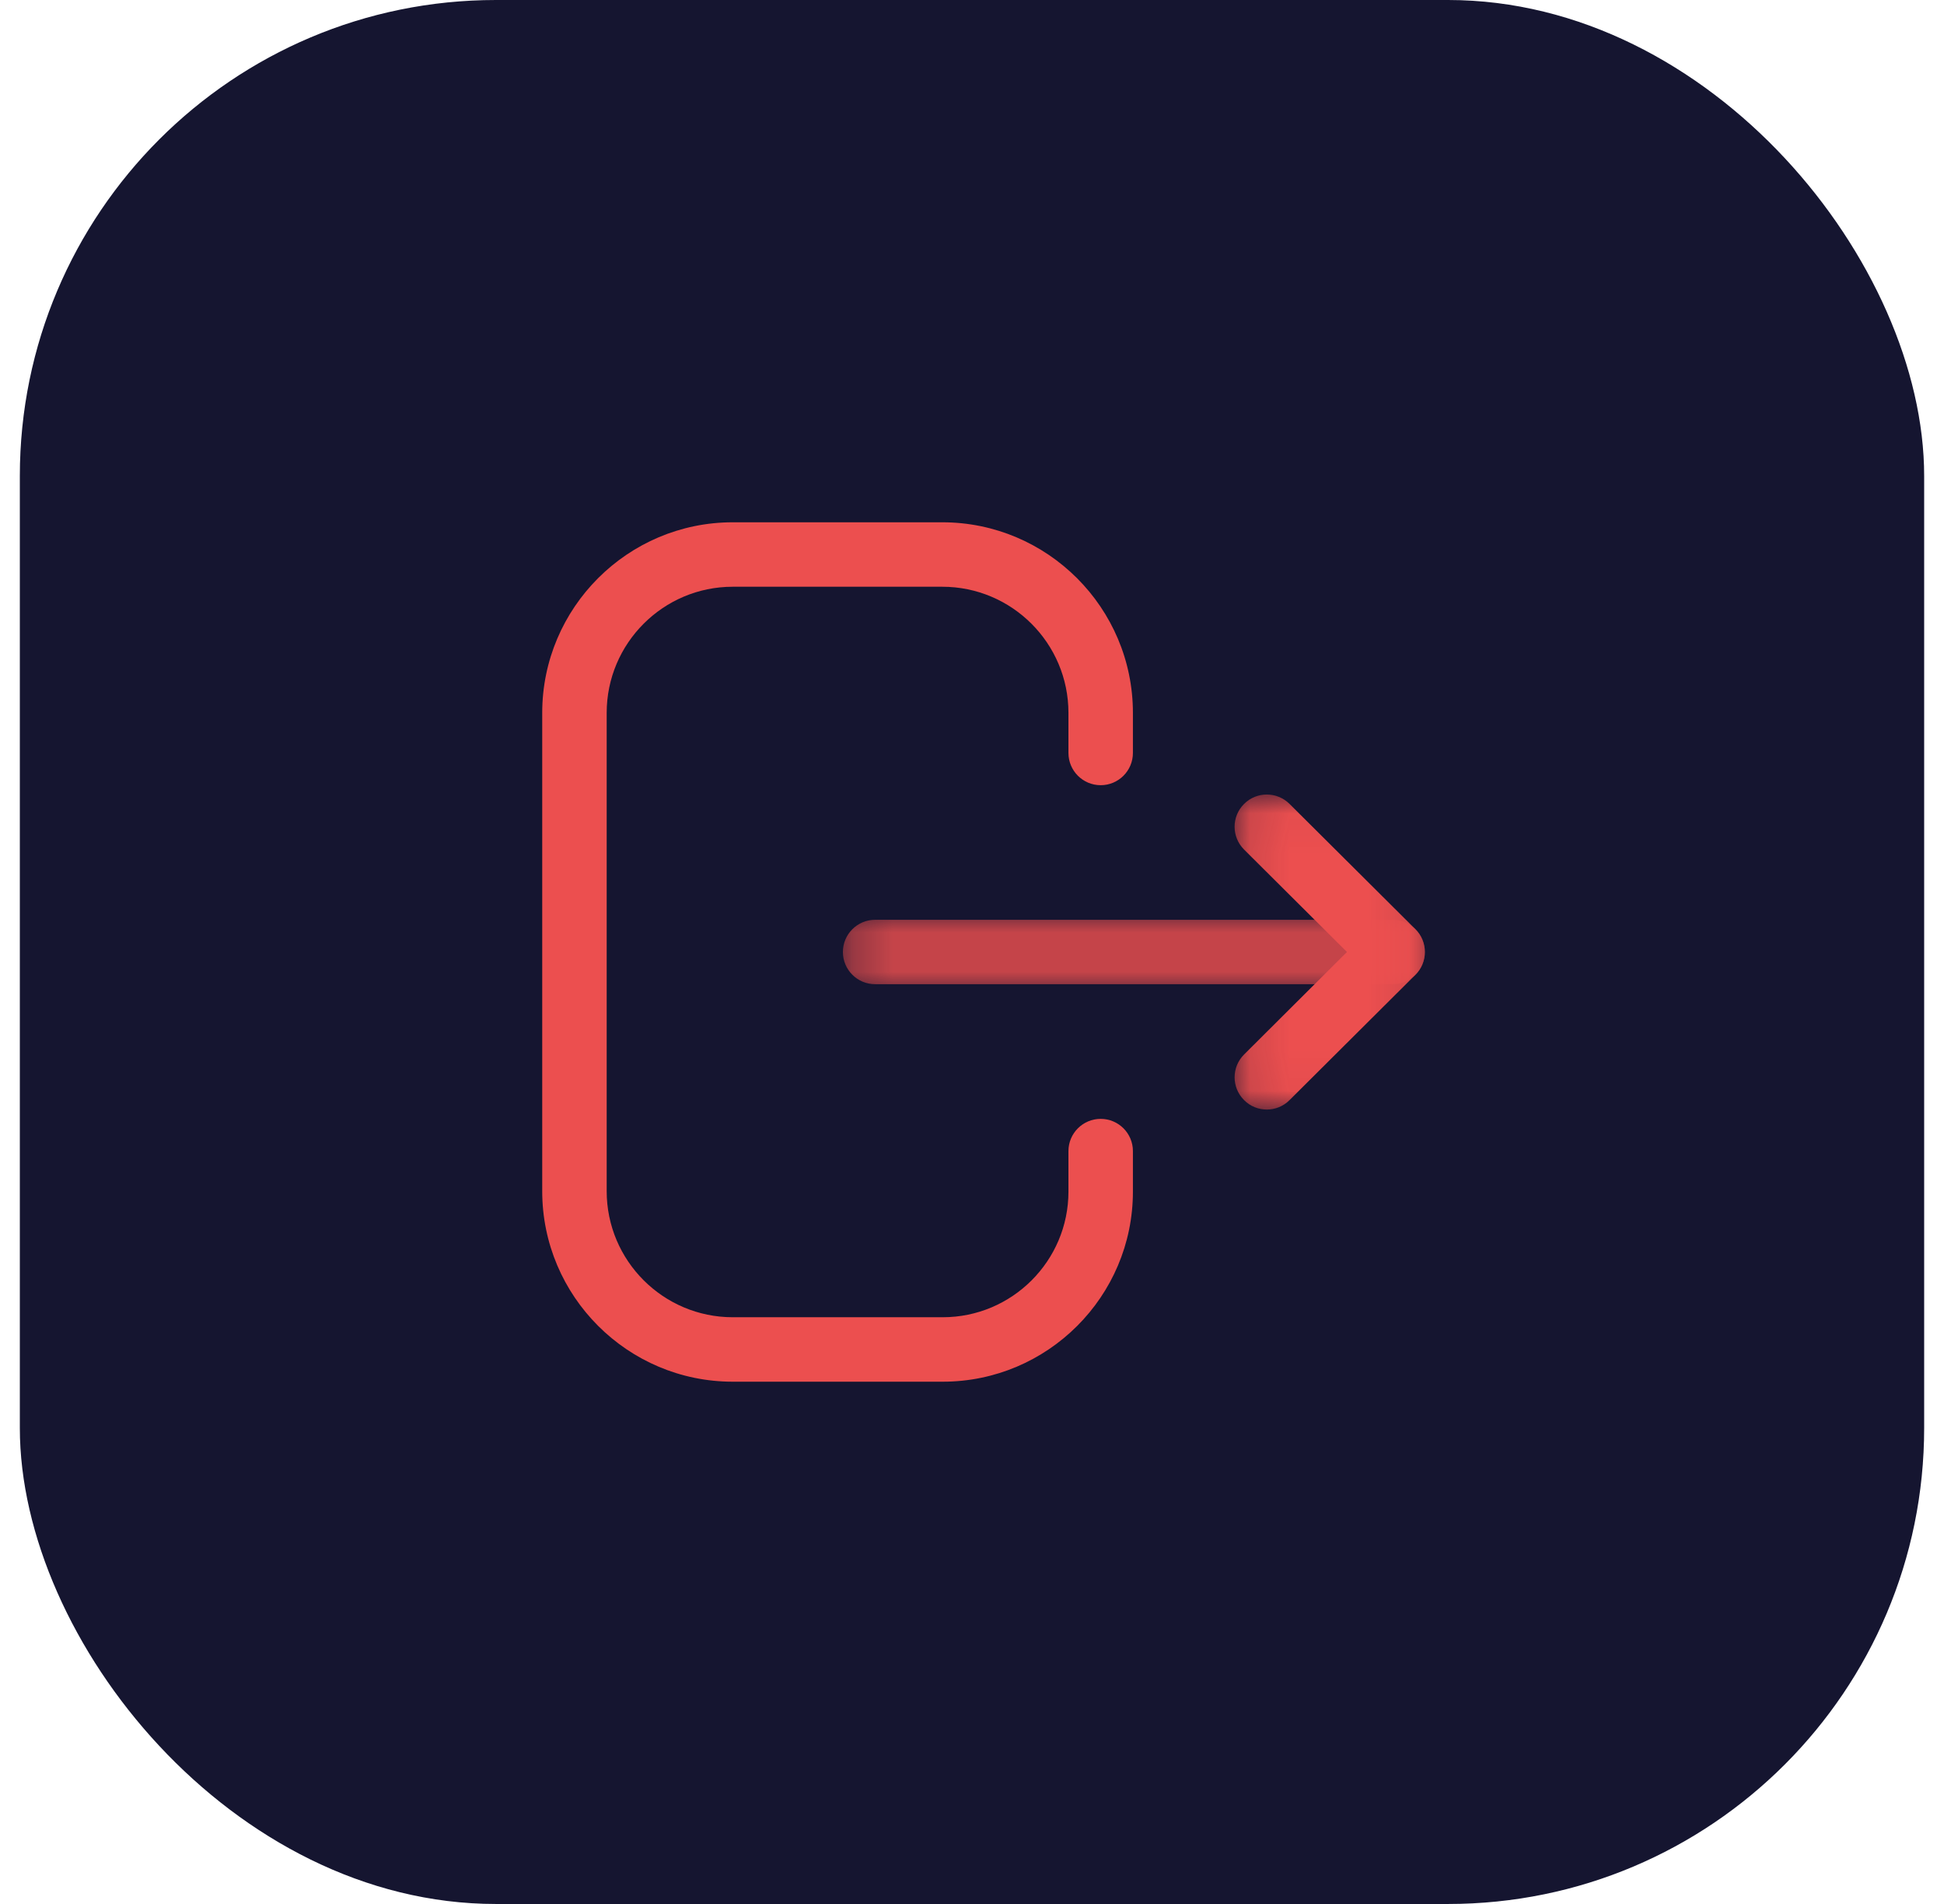 <svg width="49" height="48" viewBox="0 0 49 48" fill="none" xmlns="http://www.w3.org/2000/svg">
<rect x="0.5" width="48" height="48" rx="12" fill="#151530"/>
<path fill-rule="evenodd" clip-rule="evenodd" d="M23.763 34.833H18.469C15.822 34.833 13.667 32.679 13.667 30.029V17.972C13.667 15.323 15.822 13.167 18.469 13.167H23.751C26.401 13.167 28.556 15.323 28.556 17.972V18.982C28.556 19.431 28.192 19.795 27.744 19.795C27.295 19.795 26.931 19.431 26.931 18.982V17.972C26.931 16.217 25.505 14.792 23.751 14.792H18.469C16.718 14.792 15.292 16.217 15.292 17.972V30.029C15.292 31.783 16.718 33.208 18.469 33.208H23.763C25.509 33.208 26.931 31.787 26.931 30.041V29.019C26.931 28.571 27.295 28.207 27.744 28.207C28.192 28.207 28.556 28.571 28.556 29.019V30.041C28.556 32.684 26.405 34.833 23.763 34.833Z" fill="#EC4F4F"/>
<mask id="mask0_1290_3202" style="mask-type:alpha" maskUnits="userSpaceOnUse" x="21" y="23" width="15" height="2">
<path fill-rule="evenodd" clip-rule="evenodd" d="M21.246 23.188H35.915V24.812H21.246V23.188Z" fill="white"/>
</mask>
<g mask="url(#mask0_1290_3202)">
<path fill-rule="evenodd" clip-rule="evenodd" d="M35.103 24.812H22.058C21.61 24.812 21.246 24.448 21.246 24C21.246 23.552 21.61 23.188 22.058 23.188H35.103C35.551 23.188 35.915 23.552 35.915 24C35.915 24.448 35.551 24.812 35.103 24.812Z" fill="#EC4F4F"/>
</g>
<mask id="mask1_1290_3202" style="mask-type:alpha" maskUnits="userSpaceOnUse" x="31" y="20" width="5" height="8">
<path fill-rule="evenodd" clip-rule="evenodd" d="M31.119 20.03H35.915V27.972H31.119V20.03Z" fill="white"/>
</mask>
<g mask="url(#mask1_1290_3202)">
<path fill-rule="evenodd" clip-rule="evenodd" d="M31.931 27.972C31.723 27.972 31.514 27.893 31.356 27.732C31.039 27.414 31.041 26.9 31.358 26.584L33.951 24L31.358 21.418C31.041 21.101 31.038 20.588 31.356 20.269C31.672 19.951 32.186 19.951 32.504 20.267L35.676 23.425C35.83 23.577 35.916 23.785 35.916 24C35.916 24.216 35.83 24.424 35.676 24.575L32.504 27.734C32.346 27.893 32.138 27.972 31.931 27.972Z" fill="#EC4F4F"/>
</g>
</svg>
